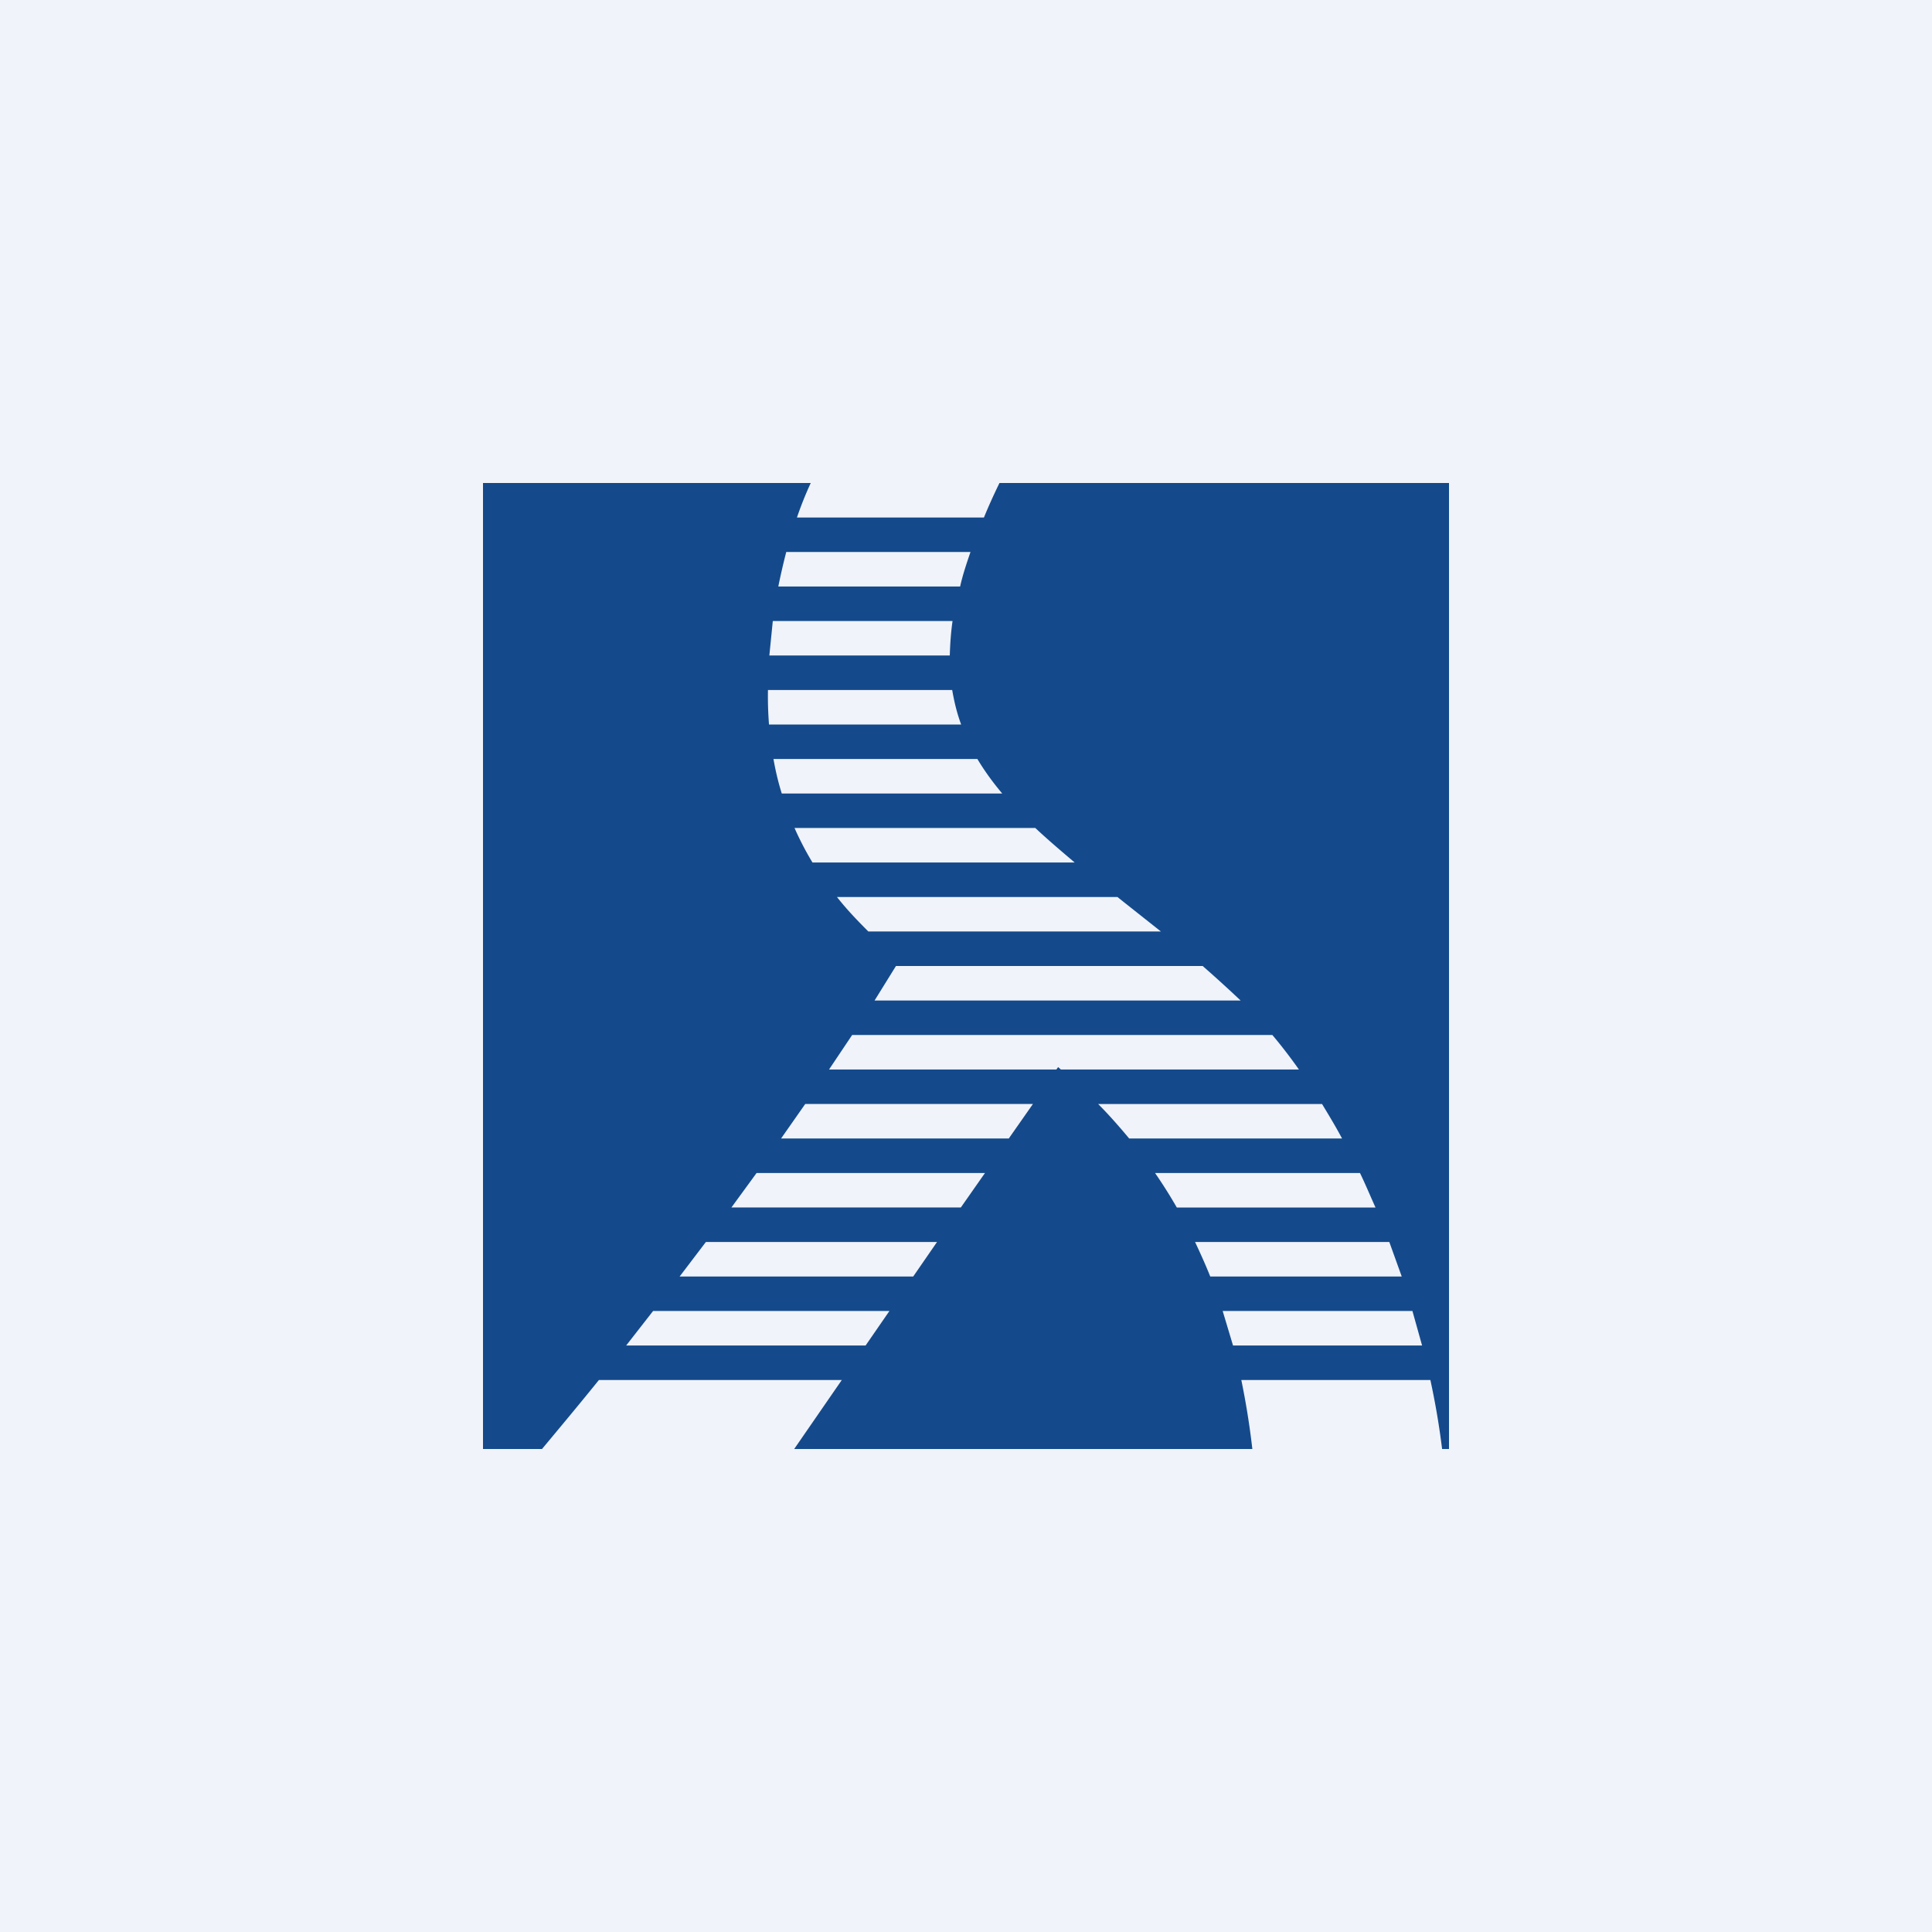 <!-- by TradingView --><svg width="56" height="56" viewBox="0 0 56 56" xmlns="http://www.w3.org/2000/svg"><path fill="#F0F3FA" d="M0 0h56v56H0z"/><path fill-rule="evenodd" d="M23.5 14c-.13.28-.27.62-.4 1h5.42c.13-.32.28-.65.45-1H42v28h-.2a22.1 22.1 0 0 0-.34-2h-5.48c.13.63.24 1.3.32 2H23.02l1.38-2h-7.04c-.63.78-1.2 1.46-1.65 2H14V14h9.5Zm-.94 3c.07-.35.15-.69.23-1h5.34c-.12.35-.23.68-.3 1h-5.27Zm-.16 1h5.21c-.05.35-.07.68-.08 1H22.3l.1-1Zm-.14 2h5.34c.06.35.14.68.26 1h-5.57a10.38 10.38 0 0 1-.03-1Zm.16 2h5.91c.21.35.45.68.72 1h-6.39c-.1-.32-.18-.65-.24-1Zm.61 2h6.98c.35.33.74.66 1.14 1h-7.6a8.8 8.8 0 0 1-.52-1Zm1.23 2h8.13l.2.16 1.06.84h-8.48c-.3-.3-.62-.63-.91-1Zm1.71 2h8.89a40.22 40.22 0 0 1 1.1 1H25.35l.62-1Zm-1.27 2h12.18c.27.32.53.66.77 1h-6.9l-.08-.07-.05.07h-6.59l.67-1Zm7.13 2h6.49c.2.33.4.66.58 1h-6.17c-.3-.36-.6-.7-.9-1Zm1.65 2h5.94c.16.33.3.67.45 1h-5.76c-.2-.35-.41-.68-.63-1Zm1.16 2h5.63l.36 1h-5.55c-.14-.35-.29-.68-.44-1Zm.8 2h5.5l.28 1h-5.48l-.3-1Zm-9.66 0-.69 1h-6.94l.78-1h6.85Zm.7-1H19.7l.76-1h6.7l-.69 1Zm1.38-2H21.2l.73-1h6.62l-.7 1Zm1.38-2h-6.6l.7-1h6.6l-.7 1Z" fill="#144A8B"/></svg>